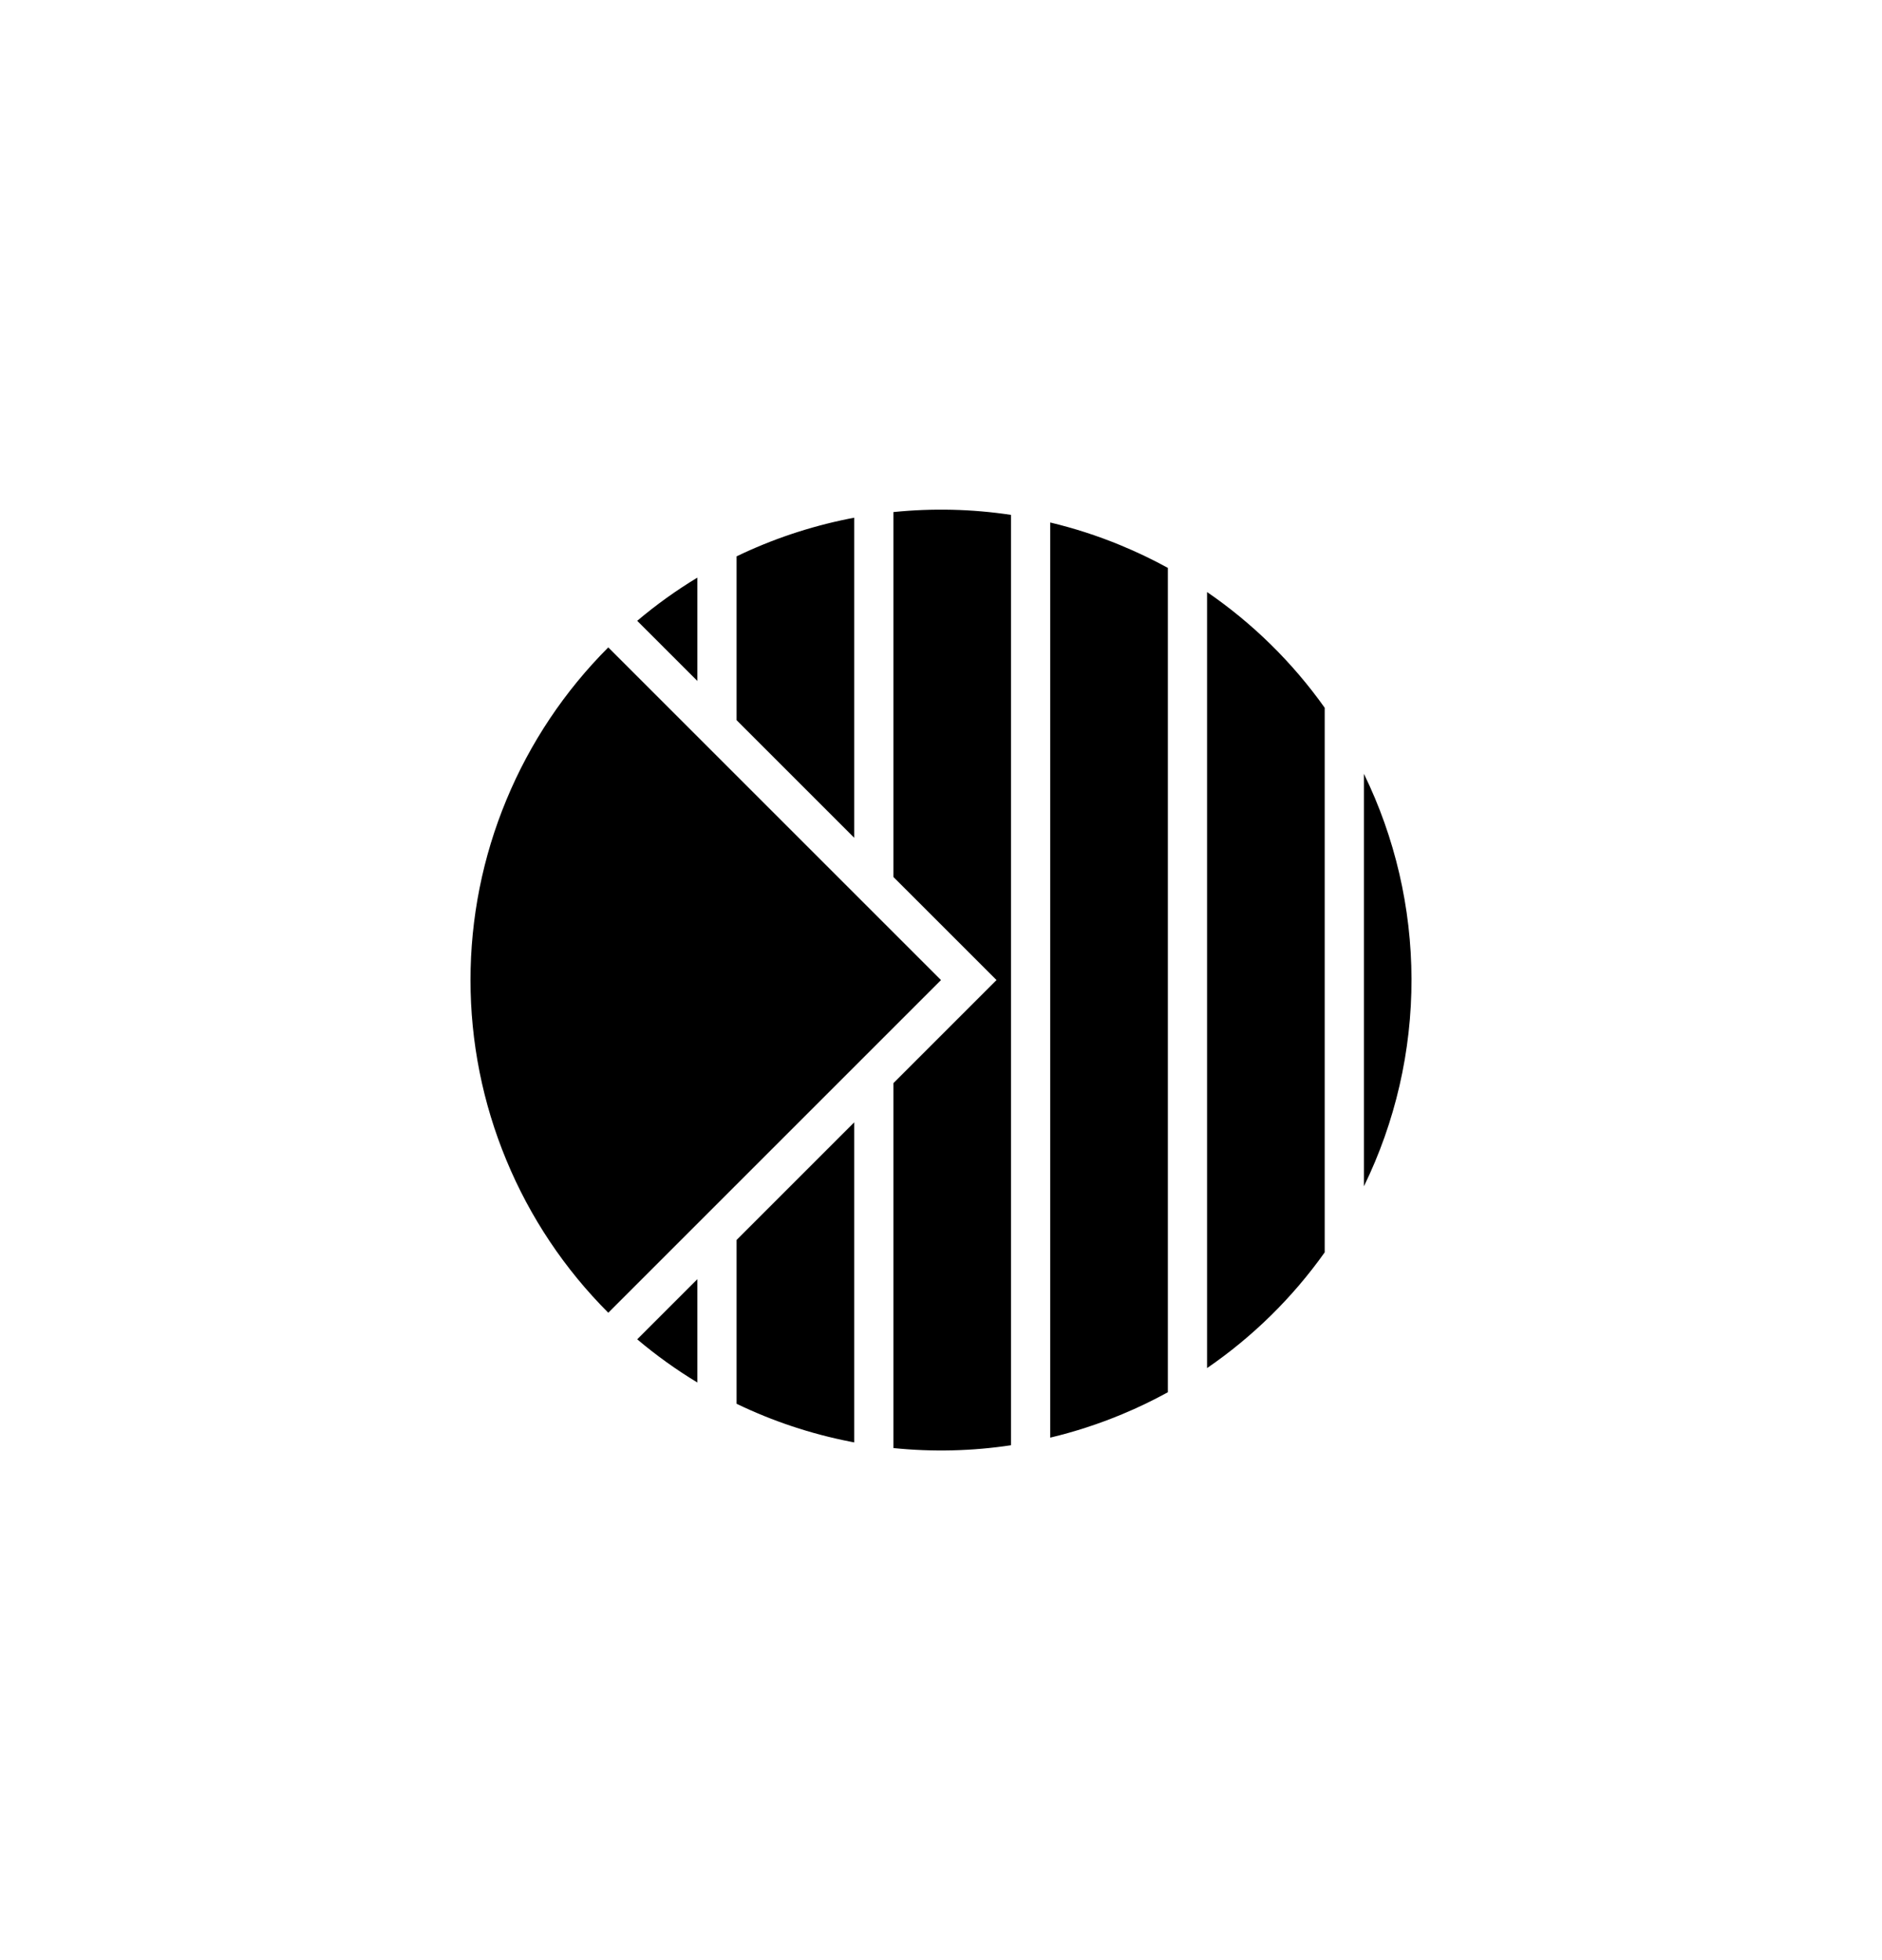 <?xml version="1.0"?>
	<svg xmlns="http://www.w3.org/2000/svg" 
		width="24" 
		height="25" 
		viewbox="0 0 24 25" 
		code="82554" 
		 transform=""
		><path d="M7.757 16.743C7.2 16.186 6.758 15.524 6.457 14.796 6.155 14.068 6 13.288 6 12.5L12 12.5 7.757 16.743ZM6 12.5C6 11.712 6.155 10.932 6.457 10.204 6.758 9.476 7.2 8.815 7.757 8.257L12 12.5 6 12.5ZM8.893 7.367C8.624 7.53 8.367 7.714 8.126 7.918L8.893 8.685V7.367ZM7.792 8.223C7.777 8.238 7.763 8.252 7.748 8.267L7.748 8.267 7.792 8.223ZM7.767 16.752L7.767 16.752C7.778 16.763 7.788 16.773 7.799 16.783L7.767 16.752ZM8.126 17.082C8.367 17.286 8.624 17.47 8.893 17.633V16.315L8.126 17.082ZM9.393 17.904C9.851 18.125 10.338 18.288 10.843 18.387 10.859 18.391 10.876 18.394 10.893 18.397V14.315L9.393 15.815V17.904ZM11.393 18.469C11.893 18.52 12.397 18.508 12.893 18.433V6.567C12.397 6.492 11.893 6.48 11.393 6.531V11.185L12.354 12.146 12.708 12.5 12.354 12.854 11.393 13.815V18.469ZM10.893 6.603C10.867 6.608 10.842 6.613 10.816 6.618 10.321 6.718 9.843 6.879 9.393 7.096V9.185L10.893 10.685V6.603ZM13.393 6.664V18.336C13.704 18.262 14.011 18.162 14.309 18.038 14.509 17.955 14.704 17.861 14.893 17.757V7.243C14.696 7.135 14.493 7.038 14.284 6.952 13.993 6.832 13.695 6.736 13.393 6.664ZM15.393 7.551V17.449C15.973 17.051 16.482 16.552 16.893 15.973V9.027C16.482 8.448 15.973 7.949 15.393 7.551ZM17.393 9.869V15.131C17.793 14.311 18.002 13.406 18 12.487 17.998 11.576 17.789 10.681 17.393 9.869Z"/>
	</svg>
	